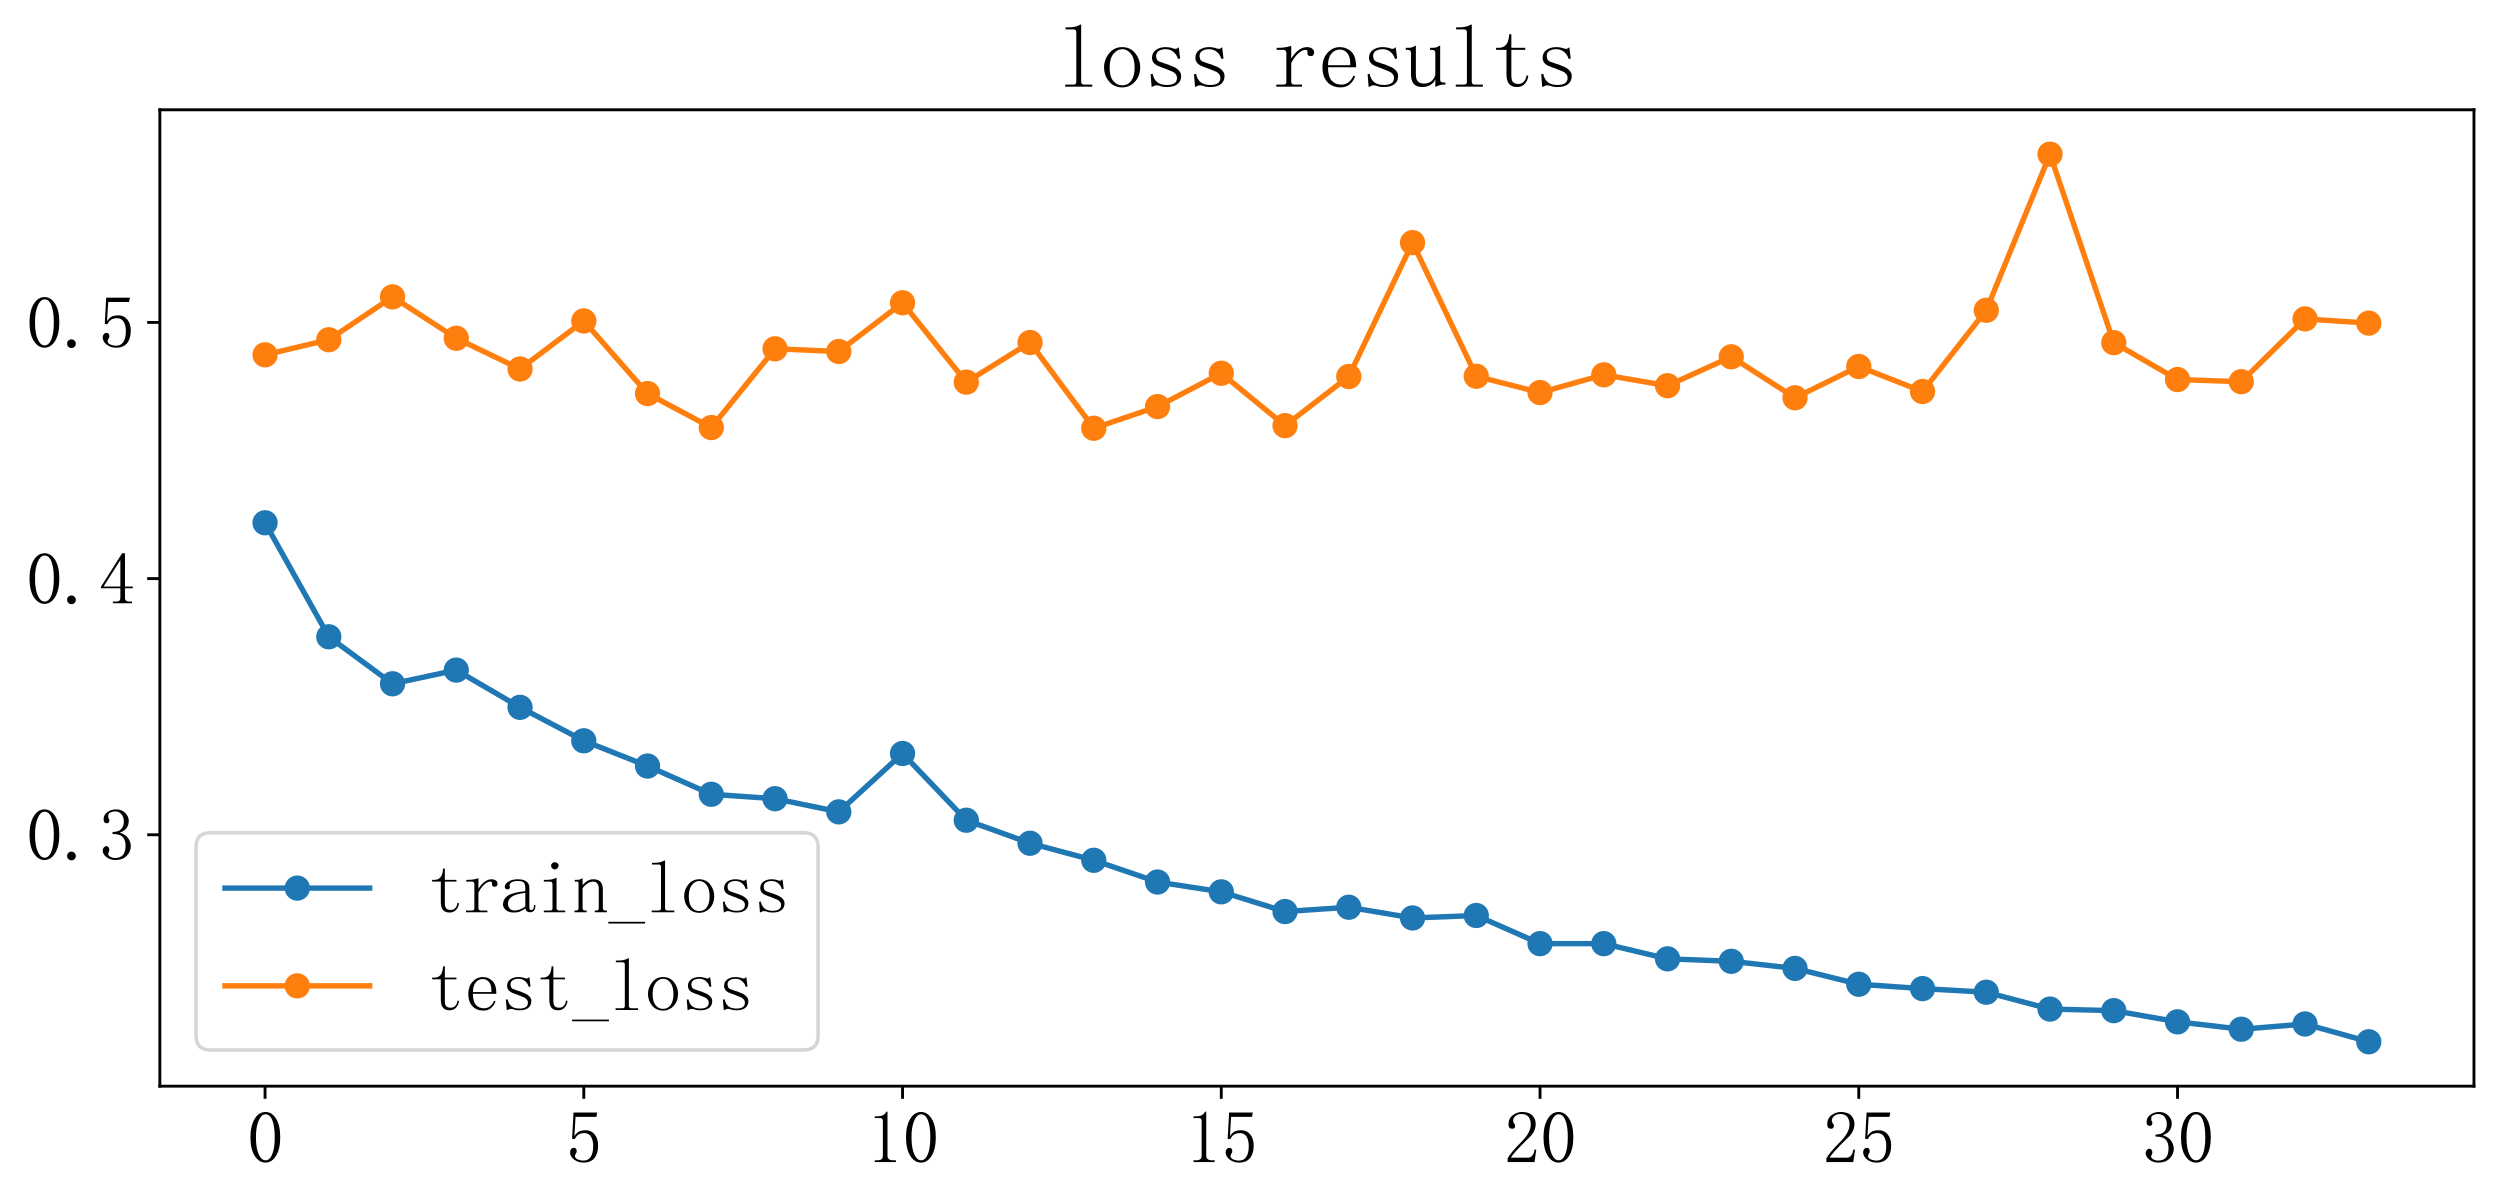 <?xml version="1.0" encoding="utf-8" standalone="no"?>
<!DOCTYPE svg PUBLIC "-//W3C//DTD SVG 1.1//EN"
  "http://www.w3.org/Graphics/SVG/1.1/DTD/svg11.dtd">
<svg xmlns:xlink="http://www.w3.org/1999/xlink" width="691.23pt" height="331.391pt" viewBox="0 0 691.23 331.391" xmlns="http://www.w3.org/2000/svg" version="1.1">
 <defs>
  <style type="text/css">*{stroke-linejoin: round; stroke-linecap: butt}</style>
 </defs>
 <g id="figure_1">
  <g id="patch_1">
   <path d="M 0 331.391 
L 691.23 331.391 
L 691.23 0 
L 0 0 
z
" style="fill: #ffffff"/>
  </g>
  <g id="axes_1">
   <g id="patch_2">
    <path d="M 44.2 300.316 
L 684.03 300.316 
L 684.03 30.356 
L 44.2 30.356 
z
" style="fill: #ffffff"/>
   </g>
   <g id="matplotlib.axis_1">
    <g id="xtick_1">
     <g id="line2d_1">
      <defs>
       <path id="ma6d29a2cb1" d="M 0 0 
L 0 3.5 
" style="stroke: #000000; stroke-width: 0.8"/>
      </defs>
      <g>
       <use xlink:href="#ma6d29a2cb1" x="73.283" y="300.316" style="stroke: #000000; stroke-width: 0.8"/>
      </g>
     </g>
     <g id="text_1">
      <!-- 0 -->
      <g transform="translate(68.283 321.613) scale(0.2 -0.2)">
       <defs>
        <path id="SimSun-30" d="M 1600 4225 
Q 1250 4225 1012 3687 
Q 775 3150 775 2250 
Q 775 1300 1012 775 
Q 1250 250 1600 250 
Q 1975 250 2187 775 
Q 2400 1300 2400 2250 
Q 2400 3150 2200 3687 
Q 2000 4225 1600 4225 
z
M 1600 50 
Q 1050 50 675 625 
Q 300 1200 300 2250 
Q 300 3225 662 3825 
Q 1025 4425 1600 4425 
Q 2150 4425 2512 3850 
Q 2875 3275 2875 2250 
Q 2875 1225 2512 637 
Q 2150 50 1600 50 
z
" transform="scale(0.016)"/>
       </defs>
       <use xlink:href="#SimSun-30"/>
      </g>
     </g>
    </g>
    <g id="xtick_2">
     <g id="line2d_2">
      <g>
       <use xlink:href="#ma6d29a2cb1" x="161.414" y="300.316" style="stroke: #000000; stroke-width: 0.8"/>
      </g>
     </g>
     <g id="text_2">
      <!-- 5 -->
      <g transform="translate(156.414 321.613) scale(0.2 -0.2)">
       <defs>
        <path id="SimSun-35" d="M 1725 2850 
Q 2200 2850 2500 2487 
Q 2800 2125 2800 1525 
Q 2800 850 2487 450 
Q 2175 50 1525 50 
Q 1075 50 725 312 
Q 375 575 375 950 
Q 375 1100 462 1212 
Q 550 1325 700 1325 
Q 850 1325 900 1225 
Q 950 1125 950 1050 
Q 950 900 875 825 
Q 800 725 800 625 
Q 800 425 1037 325 
Q 1275 225 1550 225 
Q 1950 225 2162 550 
Q 2375 875 2375 1475 
Q 2375 1975 2187 2287 
Q 2000 2600 1625 2600 
Q 1350 2600 1150 2500 
Q 950 2400 775 2075 
L 550 2100 
L 675 4375 
L 2725 4375 
L 2650 4000 
L 850 4000 
L 750 2350 
Q 1000 2700 1237 2775 
Q 1475 2850 1725 2850 
z
" transform="scale(0.016)"/>
       </defs>
       <use xlink:href="#SimSun-35"/>
      </g>
     </g>
    </g>
    <g id="xtick_3">
     <g id="line2d_3">
      <g>
       <use xlink:href="#ma6d29a2cb1" x="249.545" y="300.316" style="stroke: #000000; stroke-width: 0.8"/>
      </g>
     </g>
     <g id="text_3">
      <!-- 10 -->
      <g transform="translate(239.545 321.613) scale(0.2 -0.2)">
       <defs>
        <path id="SimSun-31" d="M 1825 4450 
L 1825 650 
Q 1825 450 1950 350 
Q 2075 250 2300 250 
L 2550 250 
L 2550 100 
L 725 100 
L 725 250 
L 950 250 
Q 1200 250 1312 350 
Q 1425 450 1425 650 
L 1425 3675 
Q 1425 3775 1362 3837 
Q 1300 3900 1175 3900 
L 725 3900 
L 725 4050 
L 950 4050 
Q 1250 4050 1437 4150 
Q 1625 4250 1725 4450 
L 1825 4450 
z
" transform="scale(0.016)"/>
       </defs>
       <use xlink:href="#SimSun-31"/>
       <use xlink:href="#SimSun-30" x="50"/>
      </g>
     </g>
    </g>
    <g id="xtick_4">
     <g id="line2d_4">
      <g>
       <use xlink:href="#ma6d29a2cb1" x="337.676" y="300.316" style="stroke: #000000; stroke-width: 0.8"/>
      </g>
     </g>
     <g id="text_4">
      <!-- 15 -->
      <g transform="translate(327.676 321.613) scale(0.2 -0.2)">
       <use xlink:href="#SimSun-31"/>
       <use xlink:href="#SimSun-35" x="50"/>
      </g>
     </g>
    </g>
    <g id="xtick_5">
     <g id="line2d_5">
      <g>
       <use xlink:href="#ma6d29a2cb1" x="425.807" y="300.316" style="stroke: #000000; stroke-width: 0.8"/>
      </g>
     </g>
     <g id="text_5">
      <!-- 20 -->
      <g transform="translate(415.807 321.613) scale(0.2 -0.2)">
       <defs>
        <path id="SimSun-32" d="M 2325 3325 
Q 2325 3775 2125 4012 
Q 1925 4250 1525 4250 
Q 1225 4250 1012 4087 
Q 800 3925 800 3675 
Q 800 3525 900 3425 
Q 975 3325 975 3225 
Q 975 3100 912 3037 
Q 850 2975 725 2975 
Q 575 2975 487 3062 
Q 400 3150 400 3350 
Q 400 3875 775 4150 
Q 1150 4425 1575 4425 
Q 2175 4425 2462 4125 
Q 2750 3825 2750 3375 
Q 2750 3075 2612 2775 
Q 2475 2475 2175 2200 
Q 1450 1500 1062 1062 
Q 675 625 600 475 
L 2075 475 
Q 2300 475 2450 650 
Q 2600 825 2650 1175 
L 2800 1175 
L 2650 100 
L 325 100 
L 325 425 
Q 450 650 737 1000 
Q 1025 1350 1500 1825 
Q 1925 2250 2125 2625 
Q 2325 3000 2325 3325 
z
" transform="scale(0.016)"/>
       </defs>
       <use xlink:href="#SimSun-32"/>
       <use xlink:href="#SimSun-30" x="50"/>
      </g>
     </g>
    </g>
    <g id="xtick_6">
     <g id="line2d_6">
      <g>
       <use xlink:href="#ma6d29a2cb1" x="513.937" y="300.316" style="stroke: #000000; stroke-width: 0.8"/>
      </g>
     </g>
     <g id="text_6">
      <!-- 25 -->
      <g transform="translate(503.937 321.613) scale(0.2 -0.2)">
       <use xlink:href="#SimSun-32"/>
       <use xlink:href="#SimSun-35" x="50"/>
      </g>
     </g>
    </g>
    <g id="xtick_7">
     <g id="line2d_7">
      <g>
       <use xlink:href="#ma6d29a2cb1" x="602.068" y="300.316" style="stroke: #000000; stroke-width: 0.8"/>
      </g>
     </g>
     <g id="text_7">
      <!-- 30 -->
      <g transform="translate(592.068 321.613) scale(0.2 -0.2)">
       <defs>
        <path id="SimSun-33" d="M 2800 1250 
Q 2800 775 2450 412 
Q 2100 50 1475 50 
Q 1025 50 700 300 
Q 375 550 375 875 
Q 375 1025 475 1137 
Q 575 1250 675 1250 
Q 825 1250 887 1137 
Q 950 1025 950 950 
Q 950 825 900 750 
Q 850 650 850 575 
Q 850 425 1037 325 
Q 1225 225 1450 225 
Q 1900 225 2125 487 
Q 2350 750 2350 1300 
Q 2350 1750 2112 2025 
Q 1875 2300 1225 2300 
L 1225 2475 
Q 1725 2475 1962 2712 
Q 2200 2950 2200 3375 
Q 2200 3725 2012 3987 
Q 1825 4250 1425 4250 
Q 1250 4250 1050 4162 
Q 850 4075 850 3875 
Q 850 3675 900 3625 
Q 950 3575 950 3500 
Q 950 3375 900 3300 
Q 850 3225 725 3225 
Q 625 3225 537 3300 
Q 450 3375 450 3575 
Q 450 3950 775 4187 
Q 1100 4425 1525 4425 
Q 2025 4425 2325 4112 
Q 2625 3800 2625 3450 
Q 2625 3075 2437 2812 
Q 2250 2550 1850 2425 
Q 2400 2225 2600 1900 
Q 2800 1575 2800 1250 
z
" transform="scale(0.016)"/>
       </defs>
       <use xlink:href="#SimSun-33"/>
       <use xlink:href="#SimSun-30" x="50"/>
      </g>
     </g>
    </g>
   </g>
   <g id="matplotlib.axis_2">
    <g id="ytick_1">
     <g id="line2d_8">
      <defs>
       <path id="md898a98110" d="M 0 0 
L -3.5 0 
" style="stroke: #000000; stroke-width: 0.8"/>
      </defs>
      <g>
       <use xlink:href="#md898a98110" x="44.2" y="230.801" style="stroke: #000000; stroke-width: 0.8"/>
      </g>
     </g>
     <g id="text_8">
      <!-- 0.3 -->
      <g transform="translate(7.2 237.949) scale(0.2 -0.2)">
       <defs>
        <path id="SimSun-2e" d="M 800 25 
Q 650 25 537 125 
Q 425 225 425 400 
Q 425 575 537 675 
Q 650 775 800 775 
Q 950 775 1062 662 
Q 1175 550 1175 400 
Q 1175 225 1062 125 
Q 950 25 800 25 
z
" transform="scale(0.016)"/>
       </defs>
       <use xlink:href="#SimSun-30"/>
       <use xlink:href="#SimSun-2e" x="50"/>
       <use xlink:href="#SimSun-33" x="100"/>
      </g>
     </g>
    </g>
    <g id="ytick_2">
     <g id="line2d_9">
      <g>
       <use xlink:href="#md898a98110" x="44.2" y="159.976" style="stroke: #000000; stroke-width: 0.8"/>
      </g>
     </g>
     <g id="text_9">
      <!-- 0.4 -->
      <g transform="translate(7.2 167.125) scale(0.2 -0.2)">
       <defs>
        <path id="SimSun-34" d="M 2300 575 
Q 2300 400 2400 325 
Q 2500 250 2675 250 
L 2900 250 
L 2900 100 
L 1250 100 
L 1250 250 
L 1525 250 
Q 1725 250 1812 325 
Q 1900 400 1900 575 
L 1900 1400 
L 225 1400 
L 225 1525 
L 2050 4425 
L 2300 4425 
L 2300 1550 
L 2975 1550 
L 2975 1400 
L 2300 1400 
L 2300 575 
z
M 1875 3800 
L 450 1550 
L 1900 1550 
L 1900 3800 
L 1875 3800 
z
" transform="scale(0.016)"/>
       </defs>
       <use xlink:href="#SimSun-30"/>
       <use xlink:href="#SimSun-2e" x="50"/>
       <use xlink:href="#SimSun-34" x="100"/>
      </g>
     </g>
    </g>
    <g id="ytick_3">
     <g id="line2d_10">
      <g>
       <use xlink:href="#md898a98110" x="44.2" y="89.152" style="stroke: #000000; stroke-width: 0.8"/>
      </g>
     </g>
     <g id="text_10">
      <!-- 0.5 -->
      <g transform="translate(7.2 96.3) scale(0.2 -0.2)">
       <use xlink:href="#SimSun-30"/>
       <use xlink:href="#SimSun-2e" x="50"/>
       <use xlink:href="#SimSun-35" x="100"/>
      </g>
     </g>
    </g>
   </g>
   <g id="line2d_11">
    <path d="M 73.283 144.544 
L 90.909 176.066 
L 108.536 189.058 
L 126.162 185.279 
L 143.788 195.572 
L 161.414 204.821 
L 179.04 211.806 
L 196.666 219.615 
L 214.293 220.835 
L 231.919 224.473 
L 249.545 208.329 
L 267.171 226.785 
L 284.797 233.149 
L 302.423 237.865 
L 320.05 243.872 
L 337.676 246.587 
L 355.302 252.038 
L 372.928 250.841 
L 390.554 253.807 
L 408.18 253.125 
L 425.807 260.908 
L 443.433 260.91 
L 461.059 265.112 
L 478.685 265.796 
L 496.311 267.758 
L 513.937 272.14 
L 531.564 273.341 
L 549.19 274.343 
L 566.816 279.002 
L 584.442 279.435 
L 602.068 282.528 
L 619.694 284.572 
L 637.321 283.123 
L 654.947 288.045 
" clip-path="url(#pd9b81aa2a5)" style="fill: none; stroke: #1f77b4; stroke-width: 1.5; stroke-linecap: square"/>
    <defs>
     <path id="m03d17749c5" d="M 0 3 
C 0.796 3 1.559 2.684 2.121 2.121 
C 2.684 1.559 3 0.796 3 0 
C 3 -0.796 2.684 -1.559 2.121 -2.121 
C 1.559 -2.684 0.796 -3 0 -3 
C -0.796 -3 -1.559 -2.684 -2.121 -2.121 
C -2.684 -1.559 -3 -0.796 -3 0 
C -3 0.796 -2.684 1.559 -2.121 2.121 
C -1.559 2.684 -0.796 3 0 3 
z
" style="stroke: #1f77b4"/>
    </defs>
    <g clip-path="url(#pd9b81aa2a5)">
     <use xlink:href="#m03d17749c5" x="73.283" y="144.544" style="fill: #1f77b4; stroke: #1f77b4"/>
     <use xlink:href="#m03d17749c5" x="90.909" y="176.066" style="fill: #1f77b4; stroke: #1f77b4"/>
     <use xlink:href="#m03d17749c5" x="108.536" y="189.058" style="fill: #1f77b4; stroke: #1f77b4"/>
     <use xlink:href="#m03d17749c5" x="126.162" y="185.279" style="fill: #1f77b4; stroke: #1f77b4"/>
     <use xlink:href="#m03d17749c5" x="143.788" y="195.572" style="fill: #1f77b4; stroke: #1f77b4"/>
     <use xlink:href="#m03d17749c5" x="161.414" y="204.821" style="fill: #1f77b4; stroke: #1f77b4"/>
     <use xlink:href="#m03d17749c5" x="179.04" y="211.806" style="fill: #1f77b4; stroke: #1f77b4"/>
     <use xlink:href="#m03d17749c5" x="196.666" y="219.615" style="fill: #1f77b4; stroke: #1f77b4"/>
     <use xlink:href="#m03d17749c5" x="214.293" y="220.835" style="fill: #1f77b4; stroke: #1f77b4"/>
     <use xlink:href="#m03d17749c5" x="231.919" y="224.473" style="fill: #1f77b4; stroke: #1f77b4"/>
     <use xlink:href="#m03d17749c5" x="249.545" y="208.329" style="fill: #1f77b4; stroke: #1f77b4"/>
     <use xlink:href="#m03d17749c5" x="267.171" y="226.785" style="fill: #1f77b4; stroke: #1f77b4"/>
     <use xlink:href="#m03d17749c5" x="284.797" y="233.149" style="fill: #1f77b4; stroke: #1f77b4"/>
     <use xlink:href="#m03d17749c5" x="302.423" y="237.865" style="fill: #1f77b4; stroke: #1f77b4"/>
     <use xlink:href="#m03d17749c5" x="320.05" y="243.872" style="fill: #1f77b4; stroke: #1f77b4"/>
     <use xlink:href="#m03d17749c5" x="337.676" y="246.587" style="fill: #1f77b4; stroke: #1f77b4"/>
     <use xlink:href="#m03d17749c5" x="355.302" y="252.038" style="fill: #1f77b4; stroke: #1f77b4"/>
     <use xlink:href="#m03d17749c5" x="372.928" y="250.841" style="fill: #1f77b4; stroke: #1f77b4"/>
     <use xlink:href="#m03d17749c5" x="390.554" y="253.807" style="fill: #1f77b4; stroke: #1f77b4"/>
     <use xlink:href="#m03d17749c5" x="408.18" y="253.125" style="fill: #1f77b4; stroke: #1f77b4"/>
     <use xlink:href="#m03d17749c5" x="425.807" y="260.908" style="fill: #1f77b4; stroke: #1f77b4"/>
     <use xlink:href="#m03d17749c5" x="443.433" y="260.91" style="fill: #1f77b4; stroke: #1f77b4"/>
     <use xlink:href="#m03d17749c5" x="461.059" y="265.112" style="fill: #1f77b4; stroke: #1f77b4"/>
     <use xlink:href="#m03d17749c5" x="478.685" y="265.796" style="fill: #1f77b4; stroke: #1f77b4"/>
     <use xlink:href="#m03d17749c5" x="496.311" y="267.758" style="fill: #1f77b4; stroke: #1f77b4"/>
     <use xlink:href="#m03d17749c5" x="513.937" y="272.14" style="fill: #1f77b4; stroke: #1f77b4"/>
     <use xlink:href="#m03d17749c5" x="531.564" y="273.341" style="fill: #1f77b4; stroke: #1f77b4"/>
     <use xlink:href="#m03d17749c5" x="549.19" y="274.343" style="fill: #1f77b4; stroke: #1f77b4"/>
     <use xlink:href="#m03d17749c5" x="566.816" y="279.002" style="fill: #1f77b4; stroke: #1f77b4"/>
     <use xlink:href="#m03d17749c5" x="584.442" y="279.435" style="fill: #1f77b4; stroke: #1f77b4"/>
     <use xlink:href="#m03d17749c5" x="602.068" y="282.528" style="fill: #1f77b4; stroke: #1f77b4"/>
     <use xlink:href="#m03d17749c5" x="619.694" y="284.572" style="fill: #1f77b4; stroke: #1f77b4"/>
     <use xlink:href="#m03d17749c5" x="637.321" y="283.123" style="fill: #1f77b4; stroke: #1f77b4"/>
     <use xlink:href="#m03d17749c5" x="654.947" y="288.045" style="fill: #1f77b4; stroke: #1f77b4"/>
    </g>
   </g>
   <g id="line2d_12">
    <path d="M 73.283 98.106 
L 90.909 93.935 
L 108.536 82.084 
L 126.162 93.528 
L 143.788 102.024 
L 161.414 88.732 
L 179.04 108.816 
L 196.666 118.218 
L 214.293 96.439 
L 231.919 97.185 
L 249.545 83.714 
L 267.171 105.657 
L 284.797 94.706 
L 302.423 118.407 
L 320.05 112.423 
L 337.676 103.203 
L 355.302 117.685 
L 372.928 104.105 
L 390.554 67.089 
L 408.18 104.03 
L 425.807 108.541 
L 443.433 103.632 
L 461.059 106.648 
L 478.685 98.649 
L 496.311 109.985 
L 513.937 101.336 
L 531.564 108.251 
L 549.19 85.787 
L 566.816 42.627 
L 584.442 94.737 
L 602.068 104.94 
L 619.694 105.533 
L 637.321 88.174 
L 654.947 89.338 
" clip-path="url(#pd9b81aa2a5)" style="fill: none; stroke: #ff7f0e; stroke-width: 1.5; stroke-linecap: square"/>
    <defs>
     <path id="md7863b32e0" d="M 0 3 
C 0.796 3 1.559 2.684 2.121 2.121 
C 2.684 1.559 3 0.796 3 0 
C 3 -0.796 2.684 -1.559 2.121 -2.121 
C 1.559 -2.684 0.796 -3 0 -3 
C -0.796 -3 -1.559 -2.684 -2.121 -2.121 
C -2.684 -1.559 -3 -0.796 -3 0 
C -3 0.796 -2.684 1.559 -2.121 2.121 
C -1.559 2.684 -0.796 3 0 3 
z
" style="stroke: #ff7f0e"/>
    </defs>
    <g clip-path="url(#pd9b81aa2a5)">
     <use xlink:href="#md7863b32e0" x="73.283" y="98.106" style="fill: #ff7f0e; stroke: #ff7f0e"/>
     <use xlink:href="#md7863b32e0" x="90.909" y="93.935" style="fill: #ff7f0e; stroke: #ff7f0e"/>
     <use xlink:href="#md7863b32e0" x="108.536" y="82.084" style="fill: #ff7f0e; stroke: #ff7f0e"/>
     <use xlink:href="#md7863b32e0" x="126.162" y="93.528" style="fill: #ff7f0e; stroke: #ff7f0e"/>
     <use xlink:href="#md7863b32e0" x="143.788" y="102.024" style="fill: #ff7f0e; stroke: #ff7f0e"/>
     <use xlink:href="#md7863b32e0" x="161.414" y="88.732" style="fill: #ff7f0e; stroke: #ff7f0e"/>
     <use xlink:href="#md7863b32e0" x="179.04" y="108.816" style="fill: #ff7f0e; stroke: #ff7f0e"/>
     <use xlink:href="#md7863b32e0" x="196.666" y="118.218" style="fill: #ff7f0e; stroke: #ff7f0e"/>
     <use xlink:href="#md7863b32e0" x="214.293" y="96.439" style="fill: #ff7f0e; stroke: #ff7f0e"/>
     <use xlink:href="#md7863b32e0" x="231.919" y="97.185" style="fill: #ff7f0e; stroke: #ff7f0e"/>
     <use xlink:href="#md7863b32e0" x="249.545" y="83.714" style="fill: #ff7f0e; stroke: #ff7f0e"/>
     <use xlink:href="#md7863b32e0" x="267.171" y="105.657" style="fill: #ff7f0e; stroke: #ff7f0e"/>
     <use xlink:href="#md7863b32e0" x="284.797" y="94.706" style="fill: #ff7f0e; stroke: #ff7f0e"/>
     <use xlink:href="#md7863b32e0" x="302.423" y="118.407" style="fill: #ff7f0e; stroke: #ff7f0e"/>
     <use xlink:href="#md7863b32e0" x="320.05" y="112.423" style="fill: #ff7f0e; stroke: #ff7f0e"/>
     <use xlink:href="#md7863b32e0" x="337.676" y="103.203" style="fill: #ff7f0e; stroke: #ff7f0e"/>
     <use xlink:href="#md7863b32e0" x="355.302" y="117.685" style="fill: #ff7f0e; stroke: #ff7f0e"/>
     <use xlink:href="#md7863b32e0" x="372.928" y="104.105" style="fill: #ff7f0e; stroke: #ff7f0e"/>
     <use xlink:href="#md7863b32e0" x="390.554" y="67.089" style="fill: #ff7f0e; stroke: #ff7f0e"/>
     <use xlink:href="#md7863b32e0" x="408.18" y="104.03" style="fill: #ff7f0e; stroke: #ff7f0e"/>
     <use xlink:href="#md7863b32e0" x="425.807" y="108.541" style="fill: #ff7f0e; stroke: #ff7f0e"/>
     <use xlink:href="#md7863b32e0" x="443.433" y="103.632" style="fill: #ff7f0e; stroke: #ff7f0e"/>
     <use xlink:href="#md7863b32e0" x="461.059" y="106.648" style="fill: #ff7f0e; stroke: #ff7f0e"/>
     <use xlink:href="#md7863b32e0" x="478.685" y="98.649" style="fill: #ff7f0e; stroke: #ff7f0e"/>
     <use xlink:href="#md7863b32e0" x="496.311" y="109.985" style="fill: #ff7f0e; stroke: #ff7f0e"/>
     <use xlink:href="#md7863b32e0" x="513.937" y="101.336" style="fill: #ff7f0e; stroke: #ff7f0e"/>
     <use xlink:href="#md7863b32e0" x="531.564" y="108.251" style="fill: #ff7f0e; stroke: #ff7f0e"/>
     <use xlink:href="#md7863b32e0" x="549.19" y="85.787" style="fill: #ff7f0e; stroke: #ff7f0e"/>
     <use xlink:href="#md7863b32e0" x="566.816" y="42.627" style="fill: #ff7f0e; stroke: #ff7f0e"/>
     <use xlink:href="#md7863b32e0" x="584.442" y="94.737" style="fill: #ff7f0e; stroke: #ff7f0e"/>
     <use xlink:href="#md7863b32e0" x="602.068" y="104.94" style="fill: #ff7f0e; stroke: #ff7f0e"/>
     <use xlink:href="#md7863b32e0" x="619.694" y="105.533" style="fill: #ff7f0e; stroke: #ff7f0e"/>
     <use xlink:href="#md7863b32e0" x="637.321" y="88.174" style="fill: #ff7f0e; stroke: #ff7f0e"/>
     <use xlink:href="#md7863b32e0" x="654.947" y="89.338" style="fill: #ff7f0e; stroke: #ff7f0e"/>
    </g>
   </g>
   <g id="patch_3">
    <path d="M 44.2 300.316 
L 44.2 30.356 
" style="fill: none; stroke: #000000; stroke-width: 0.8; stroke-linejoin: miter; stroke-linecap: square"/>
   </g>
   <g id="patch_4">
    <path d="M 684.03 300.316 
L 684.03 30.356 
" style="fill: none; stroke: #000000; stroke-width: 0.8; stroke-linejoin: miter; stroke-linecap: square"/>
   </g>
   <g id="patch_5">
    <path d="M 44.2 300.316 
L 684.03 300.316 
" style="fill: none; stroke: #000000; stroke-width: 0.8; stroke-linejoin: miter; stroke-linecap: square"/>
   </g>
   <g id="patch_6">
    <path d="M 44.2 30.356 
L 684.03 30.356 
" style="fill: none; stroke: #000000; stroke-width: 0.8; stroke-linejoin: miter; stroke-linecap: square"/>
   </g>
   <g id="text_11">
    <!-- loss results -->
    <g transform="translate(292.115 24.356) scale(0.24 -0.24)">
     <defs>
      <path id="SimSun-6c" d="M 925 4375 
Q 1150 4375 1350 4425 
Q 1550 4475 1725 4575 
L 1775 4575 
L 1775 450 
Q 1775 350 1837 300 
Q 1900 250 2000 250 
L 2575 250 
L 2575 100 
L 625 100 
L 625 250 
L 1200 250 
Q 1325 250 1375 300 
Q 1425 350 1425 450 
L 1425 4025 
Q 1425 4125 1375 4175 
Q 1325 4225 1200 4225 
L 650 4225 
L 650 4375 
L 925 4375 
z
" transform="scale(0.016)"/>
      <path id="SimSun-6f" d="M 2900 1500 
Q 2900 875 2525 462 
Q 2150 50 1600 50 
Q 1025 50 662 475 
Q 300 900 300 1500 
Q 300 2050 662 2500 
Q 1025 2950 1600 2950 
Q 2200 2950 2550 2500 
Q 2900 2050 2900 1500 
z
M 700 1475 
Q 700 825 962 512 
Q 1225 200 1600 200 
Q 2025 200 2262 537 
Q 2500 875 2500 1475 
Q 2500 2125 2237 2462 
Q 1975 2800 1600 2800 
Q 1250 2800 975 2462 
Q 700 2125 700 1475 
z
" transform="scale(0.016)"/>
      <path id="SimSun-73" d="M 625 2175 
Q 625 2550 912 2750 
Q 1200 2950 1600 2950 
Q 1825 2950 2025 2900 
Q 2225 2825 2300 2825 
Q 2375 2825 2425 2850 
Q 2475 2875 2550 2950 
L 2650 2125 
L 2500 2100 
Q 2400 2425 2162 2612 
Q 1925 2800 1625 2800 
Q 1300 2800 1112 2675 
Q 925 2550 925 2325 
Q 925 2125 1012 2012 
Q 1100 1900 1325 1850 
Q 1500 1775 1775 1700 
Q 2025 1600 2250 1500 
Q 2450 1400 2587 1237 
Q 2725 1075 2725 875 
Q 2725 500 2462 287 
Q 2200 75 1700 75 
Q 1375 75 1225 150 
Q 1050 200 950 200 
Q 875 200 787 162 
Q 700 125 600 75 
L 525 1000 
L 675 1025 
Q 750 625 1000 425 
Q 1250 225 1700 225 
Q 2050 225 2237 350 
Q 2425 475 2425 725 
Q 2425 900 2325 1012 
Q 2225 1125 2125 1175 
Q 1875 1275 1575 1400 
Q 1275 1500 1050 1600 
Q 825 1700 725 1850 
Q 625 2000 625 2175 
z
" transform="scale(0.016)"/>
      <path id="SimSun-20" d="M 0 0 
Q 0 0 0 0 
z
" transform="scale(0.016)"/>
      <path id="SimSun-72" d="M 1275 2125 
Q 1525 2525 1812 2737 
Q 2100 2950 2400 2950 
Q 2650 2950 2787 2837 
Q 2925 2725 2925 2575 
Q 2925 2450 2862 2375 
Q 2800 2300 2675 2300 
Q 2550 2300 2487 2375 
Q 2425 2450 2450 2575 
Q 2450 2650 2425 2700 
Q 2400 2750 2275 2750 
Q 2075 2750 1787 2500 
Q 1500 2250 1275 1800 
L 1275 450 
Q 1275 350 1337 300 
Q 1400 250 1500 250 
L 2050 250 
L 2050 100 
L 200 100 
L 200 250 
L 700 250 
Q 825 250 875 300 
Q 925 350 925 450 
L 925 2525 
Q 925 2625 875 2687 
Q 825 2750 700 2750 
L 225 2750 
L 225 2900 
L 425 2900 
Q 600 2900 837 2937 
Q 1075 2975 1200 3025 
L 1275 3025 
L 1275 2125 
z
" transform="scale(0.016)"/>
      <path id="SimSun-65" d="M 2400 1650 
Q 2425 2200 2212 2487 
Q 2000 2775 1650 2775 
Q 1275 2775 1037 2475 
Q 800 2175 800 1650 
L 2400 1650 
z
M 800 1500 
Q 800 825 1062 537 
Q 1325 250 1750 250 
Q 2075 250 2300 437 
Q 2525 625 2625 900 
L 2750 850 
Q 2675 575 2412 312 
Q 2150 50 1700 50 
Q 1125 50 762 425 
Q 400 800 400 1500 
Q 400 2125 762 2537 
Q 1125 2950 1650 2950 
Q 2125 2950 2475 2625 
Q 2825 2300 2825 1500 
L 800 1500 
z
" transform="scale(0.016)"/>
      <path id="SimSun-75" d="M 1450 325 
Q 1750 325 1962 475 
Q 2175 625 2275 950 
L 2275 2525 
Q 2275 2625 2225 2687 
Q 2175 2750 2050 2750 
L 1900 2750 
L 1900 2900 
L 2050 2900 
Q 2200 2900 2325 2925 
Q 2450 2950 2575 3050 
L 2625 3050 
L 2625 600 
Q 2625 500 2687 450 
Q 2750 400 2850 400 
L 3000 400 
L 3000 250 
L 2850 250 
Q 2725 250 2600 212 
Q 2475 175 2325 100 
L 2275 100 
L 2275 625 
Q 2150 350 1900 212 
Q 1650 75 1325 75 
Q 925 75 725 300 
Q 525 525 525 1025 
L 525 2525 
Q 525 2625 475 2687 
Q 425 2750 300 2750 
L 150 2750 
L 150 2900 
L 300 2900 
Q 450 2900 575 2925 
Q 700 2950 825 3050 
L 875 3050 
L 875 975 
Q 875 625 1025 475 
Q 1175 325 1450 325 
z
" transform="scale(0.016)"/>
      <path id="SimSun-74" d="M 1500 900 
Q 1500 550 1625 425 
Q 1750 300 2000 300 
Q 2250 300 2400 462 
Q 2550 625 2600 925 
L 2725 875 
Q 2675 525 2462 300 
Q 2250 75 1900 75 
Q 1525 75 1337 300 
Q 1150 525 1150 1000 
L 1150 2750 
L 400 2750 
L 400 2900 
L 600 2900 
Q 900 2900 1087 3087 
Q 1275 3275 1325 3675 
L 1350 3875 
L 1500 3875 
L 1500 2900 
L 2500 2900 
L 2500 2750 
L 1500 2750 
L 1500 900 
z
" transform="scale(0.016)"/>
     </defs>
     <use xlink:href="#SimSun-6c"/>
     <use xlink:href="#SimSun-6f" x="50"/>
     <use xlink:href="#SimSun-73" x="100"/>
     <use xlink:href="#SimSun-73" x="150"/>
     <use xlink:href="#SimSun-20" x="200"/>
     <use xlink:href="#SimSun-72" x="250"/>
     <use xlink:href="#SimSun-65" x="300"/>
     <use xlink:href="#SimSun-73" x="350"/>
     <use xlink:href="#SimSun-75" x="400"/>
     <use xlink:href="#SimSun-6c" x="450"/>
     <use xlink:href="#SimSun-74" x="500"/>
     <use xlink:href="#SimSun-73" x="550"/>
    </g>
   </g>
   <g id="legend_1">
    <g id="patch_7">
     <path d="M 58.2 290.316 
L 222.2 290.316 
Q 226.2 290.316 226.2 286.316 
L 226.2 234.254 
Q 226.2 230.254 222.2 230.254 
L 58.2 230.254 
Q 54.2 230.254 54.2 234.254 
L 54.2 286.316 
Q 54.2 290.316 58.2 290.316 
z
" style="fill: #ffffff; opacity: 0.8; stroke: #cccccc; stroke-linejoin: miter"/>
    </g>
    <g id="line2d_13">
     <path d="M 62.2 245.551 
L 82.2 245.551 
L 102.2 245.551 
" style="fill: none; stroke: #1f77b4; stroke-width: 1.5; stroke-linecap: square"/>
     <g>
      <use xlink:href="#m03d17749c5" x="82.2" y="245.551" style="fill: #1f77b4; stroke: #1f77b4"/>
     </g>
    </g>
    <g id="text_12">
     <!-- train_loss -->
     <g transform="translate(118.2 252.551) scale(0.2 -0.2)">
      <defs>
       <path id="SimSun-61" d="M 1225 75 
Q 775 75 525 287 
Q 275 500 275 775 
Q 275 1225 662 1512 
Q 1050 1800 2200 1925 
L 2200 2225 
Q 2200 2475 2087 2637 
Q 1975 2800 1575 2800 
Q 1150 2800 975 2662 
Q 800 2525 850 2375 
Q 875 2325 875 2275 
Q 875 2225 837 2150 
Q 800 2075 650 2075 
Q 550 2075 487 2137 
Q 425 2200 425 2325 
Q 425 2550 750 2750 
Q 1075 2950 1550 2950 
Q 2050 2950 2300 2762 
Q 2550 2575 2550 2225 
L 2550 575 
Q 2550 375 2587 337 
Q 2625 300 2725 300 
Q 2850 300 2900 412 
Q 2950 525 2950 725 
L 3075 725 
Q 3075 375 2950 237 
Q 2825 100 2625 100 
Q 2450 100 2350 175 
Q 2250 250 2200 425 
Q 1950 250 1737 162 
Q 1525 75 1225 75 
z
M 700 850 
Q 700 625 837 437 
Q 975 250 1275 250 
Q 1500 250 1725 337 
Q 1950 425 2200 600 
L 2200 1775 
Q 1350 1675 1025 1437 
Q 700 1200 700 850 
z
" transform="scale(0.016)"/>
       <path id="SimSun-69" d="M 1425 2525 
Q 1425 2625 1375 2687 
Q 1325 2750 1200 2750 
L 675 2750 
L 675 2900 
L 925 2900 
Q 1150 2900 1350 2937 
Q 1550 2975 1725 3075 
L 1775 3075 
L 1775 450 
Q 1775 350 1837 300 
Q 1900 250 2000 250 
L 2525 250 
L 2525 100 
L 675 100 
L 675 250 
L 1200 250 
Q 1325 250 1375 300 
Q 1425 350 1425 450 
L 1425 2525 
z
M 1725 3025 
L 1725 3025 
z
M 1625 4425 
Q 1750 4425 1850 4337 
Q 1950 4250 1950 4125 
Q 1950 4000 1850 3900 
Q 1750 3800 1625 3800 
Q 1500 3800 1400 3900 
Q 1300 4000 1300 4125 
Q 1300 4250 1400 4337 
Q 1500 4425 1625 4425 
z
" transform="scale(0.016)"/>
       <path id="SimSun-6e" d="M 200 100 
L 200 250 
L 325 250 
Q 450 250 500 300 
Q 550 350 550 450 
L 550 2600 
Q 550 2675 525 2712 
Q 500 2750 425 2750 
L 225 2750 
L 225 2900 
L 400 2900 
Q 525 2900 637 2925 
Q 750 2950 850 3025 
L 900 3025 
L 900 2450 
Q 1125 2700 1350 2825 
Q 1575 2950 1825 2950 
Q 2250 2950 2450 2725 
Q 2650 2500 2650 2050 
L 2650 450 
Q 2650 350 2712 300 
Q 2775 250 2875 250 
L 3000 250 
L 3000 100 
L 1950 100 
L 1950 250 
L 2075 250 
Q 2200 250 2250 300 
Q 2300 350 2300 450 
L 2300 2125 
Q 2300 2425 2175 2587 
Q 2050 2750 1800 2750 
Q 1575 2750 1337 2600 
Q 1100 2450 900 2175 
L 900 450 
Q 900 350 962 300 
Q 1025 250 1125 250 
L 1250 250 
L 1250 100 
L 200 100 
z
" transform="scale(0.016)"/>
       <path id="SimSun-5f" d="M 0 -875 
L 0 -725 
L 3175 -725 
L 3175 -875 
L 0 -875 
z
" transform="scale(0.016)"/>
      </defs>
      <use xlink:href="#SimSun-74"/>
      <use xlink:href="#SimSun-72" x="50"/>
      <use xlink:href="#SimSun-61" x="100"/>
      <use xlink:href="#SimSun-69" x="150"/>
      <use xlink:href="#SimSun-6e" x="200"/>
      <use xlink:href="#SimSun-5f" x="250"/>
      <use xlink:href="#SimSun-6c" x="300"/>
      <use xlink:href="#SimSun-6f" x="350"/>
      <use xlink:href="#SimSun-73" x="400"/>
      <use xlink:href="#SimSun-73" x="450"/>
     </g>
    </g>
    <g id="line2d_14">
     <path d="M 62.2 272.582 
L 82.2 272.582 
L 102.2 272.582 
" style="fill: none; stroke: #ff7f0e; stroke-width: 1.5; stroke-linecap: square"/>
     <g>
      <use xlink:href="#md7863b32e0" x="82.2" y="272.582" style="fill: #ff7f0e; stroke: #ff7f0e"/>
     </g>
    </g>
    <g id="text_13">
     <!-- test_loss -->
     <g transform="translate(118.2 279.582) scale(0.2 -0.2)">
      <use xlink:href="#SimSun-74"/>
      <use xlink:href="#SimSun-65" x="50"/>
      <use xlink:href="#SimSun-73" x="100"/>
      <use xlink:href="#SimSun-74" x="150"/>
      <use xlink:href="#SimSun-5f" x="200"/>
      <use xlink:href="#SimSun-6c" x="250"/>
      <use xlink:href="#SimSun-6f" x="300"/>
      <use xlink:href="#SimSun-73" x="350"/>
      <use xlink:href="#SimSun-73" x="400"/>
     </g>
    </g>
   </g>
  </g>
 </g>
 <defs>
  <clipPath id="pd9b81aa2a5">
   <rect x="44.2" y="30.356" width="639.83" height="269.96"/>
  </clipPath>
 </defs>
</svg>
